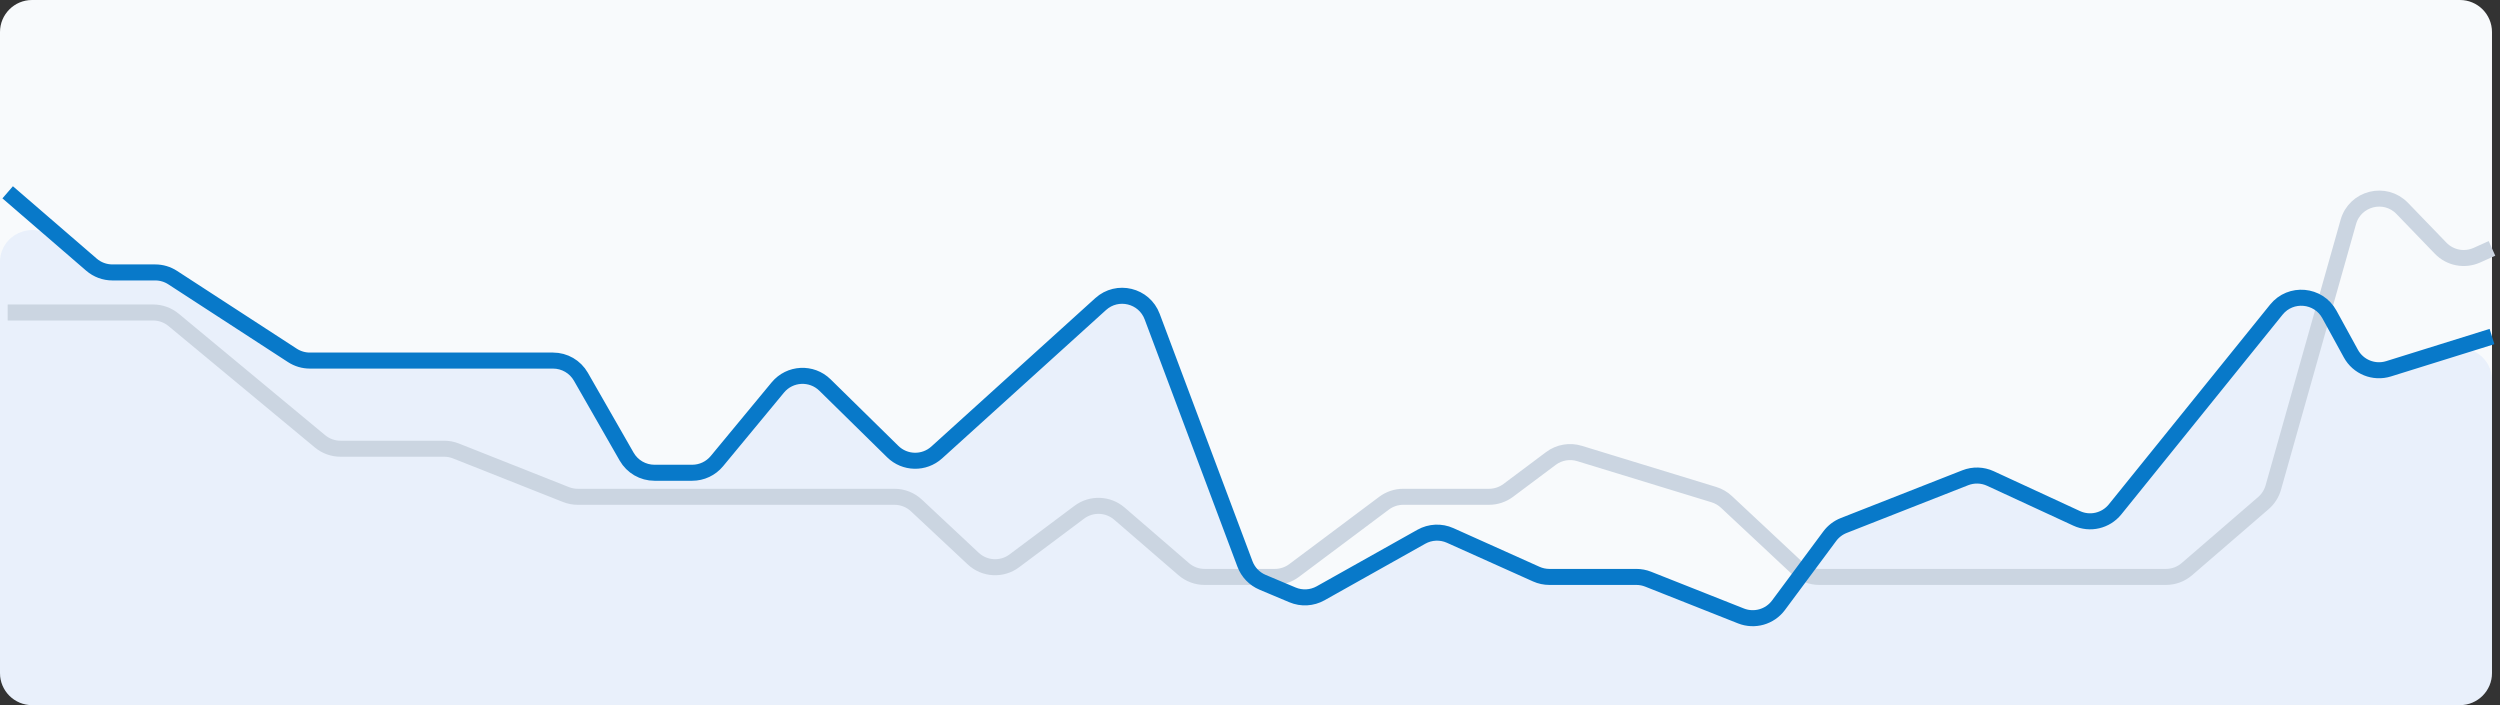 <svg width="312" height="88" viewBox="0 0 312 88" fill="none" xmlns="http://www.w3.org/2000/svg">
<rect x="0" y="0" width="312" height="88" fill="#333333" stroke="none"/>
<path d="M307 0H4C1.791 0 0 1.791 0 4V84C0 86.209 1.791 88 4 88H307C309.209 88 311 86.209 311 84V4C311 1.791 309.209 0 307 0Z" fill="#F8FAFC"/>
<path fill-rule="evenodd" clip-rule="evenodd" d="M0 32.721C0 29.299 4.016 27.457 6.609 29.689L10.493 33.032C11.219 33.656 12.145 34 13.102 34H18.479C19.25 34 20.006 34.223 20.653 34.643L35.648 44.357C36.296 44.777 37.051 45 37.823 45H68.285C69.718 45 71.04 45.766 71.754 47.007L77.49 56.993C78.204 58.234 79.527 59 80.959 59H85.702C86.892 59 88.02 58.47 88.78 57.554L96.425 48.342C97.918 46.542 100.63 46.402 102.301 48.038L110.81 56.37C112.32 57.848 114.72 57.897 116.289 56.481L136.844 37.931C138.937 36.043 142.275 36.854 143.268 39.492L154.893 70.387C155.28 71.417 156.075 72.241 157.089 72.667L160.851 74.245C161.986 74.722 163.277 74.649 164.352 74.048L176.982 66.981C178.086 66.364 179.416 66.304 180.569 66.821L191.361 71.651C191.875 71.881 192.432 72 192.995 72H203.891C204.394 72 204.893 72.095 205.36 72.28L216.997 76.875C218.677 77.539 220.595 76.993 221.674 75.544L228.098 66.918C228.545 66.318 229.151 65.855 229.847 65.583L245.069 59.621C246.083 59.224 247.214 59.257 248.202 59.713L259.023 64.698C260.685 65.464 262.654 65.005 263.805 63.583L284.019 38.625C285.807 36.417 289.263 36.725 290.632 39.215L293.34 44.139C294.256 45.804 296.217 46.595 298.032 46.031L305.813 43.612C308.387 42.812 311 44.736 311 47.432V84C311 86.209 309.209 88 307 88H4C1.791 88 0 86.209 0 84V32.721Z" fill="#3B82F6" fill-opacity="0.08"/>
<path d="M0.957 39H19.114C20.047 39 20.95 39.326 21.668 39.922L39.938 55.078C40.656 55.674 41.559 56 42.492 56H55.431C55.935 56 56.435 56.095 56.904 56.281L70.63 61.719C71.099 61.905 71.599 62 72.104 62H111.635C112.649 62 113.626 62.386 114.367 63.079L121.458 69.712C122.874 71.036 125.035 71.154 126.587 69.993L134.693 63.927C136.197 62.802 138.282 62.875 139.704 64.102L147.725 71.028C148.451 71.655 149.379 72 150.339 72H159.102C159.966 72 160.807 71.72 161.499 71.203L172.731 62.797C173.423 62.28 174.264 62 175.128 62H185.83C186.694 62 187.535 61.72 188.227 61.203L193.554 57.217C194.575 56.452 195.901 56.221 197.121 56.594L213.894 61.729C214.477 61.907 215.011 62.216 215.456 62.633L224.318 70.921C225.059 71.614 226.035 72 227.05 72H270.311C271.271 72 272.199 71.655 272.925 71.028L282.472 62.785C283.065 62.273 283.495 61.598 283.708 60.844L293.071 27.7C293.91 24.729 297.655 23.788 299.798 26.009L304.593 30.977C305.764 32.191 307.571 32.539 309.11 31.849L311 31" stroke="#CBD5E1" stroke-width="2"/>
<path d="M0.957 24L11.413 33.028C12.139 33.655 13.067 34 14.027 34H19.372C20.145 34 20.903 34.224 21.551 34.646L36.491 44.354C37.14 44.776 37.897 45 38.67 45H69.022C70.456 45 71.78 45.768 72.493 47.012L78.206 56.988C78.919 58.232 80.243 59 81.677 59H86.386C87.578 59 88.708 58.468 89.468 57.55L97.073 48.356C98.567 46.551 101.286 46.41 102.958 48.052L111.414 56.357C112.925 57.841 115.331 57.89 116.901 56.469L137.361 37.949C139.454 36.054 142.799 36.866 143.79 39.51L155.373 70.387C155.76 71.416 156.553 72.242 157.567 72.668L161.303 74.241C162.44 74.72 163.736 74.647 164.812 74.043L177.385 66.986C178.491 66.366 179.825 66.306 180.981 66.825L191.725 71.649C192.24 71.88 192.798 72 193.363 72H204.216C204.72 72 205.22 72.095 205.689 72.281L217.271 76.869C218.954 77.536 220.876 76.989 221.956 75.535L228.352 66.92C228.798 66.319 229.404 65.855 230.101 65.581L245.263 59.625C246.279 59.226 247.413 59.259 248.404 59.717L259.168 64.692C260.832 65.461 262.806 65 263.958 63.573L284.086 38.644C285.874 36.43 289.337 36.739 290.706 39.234L293.39 44.13C294.305 45.8 296.27 46.593 298.088 46.026L311 42" stroke="#0879C9" stroke-width="2"/>
</svg>
